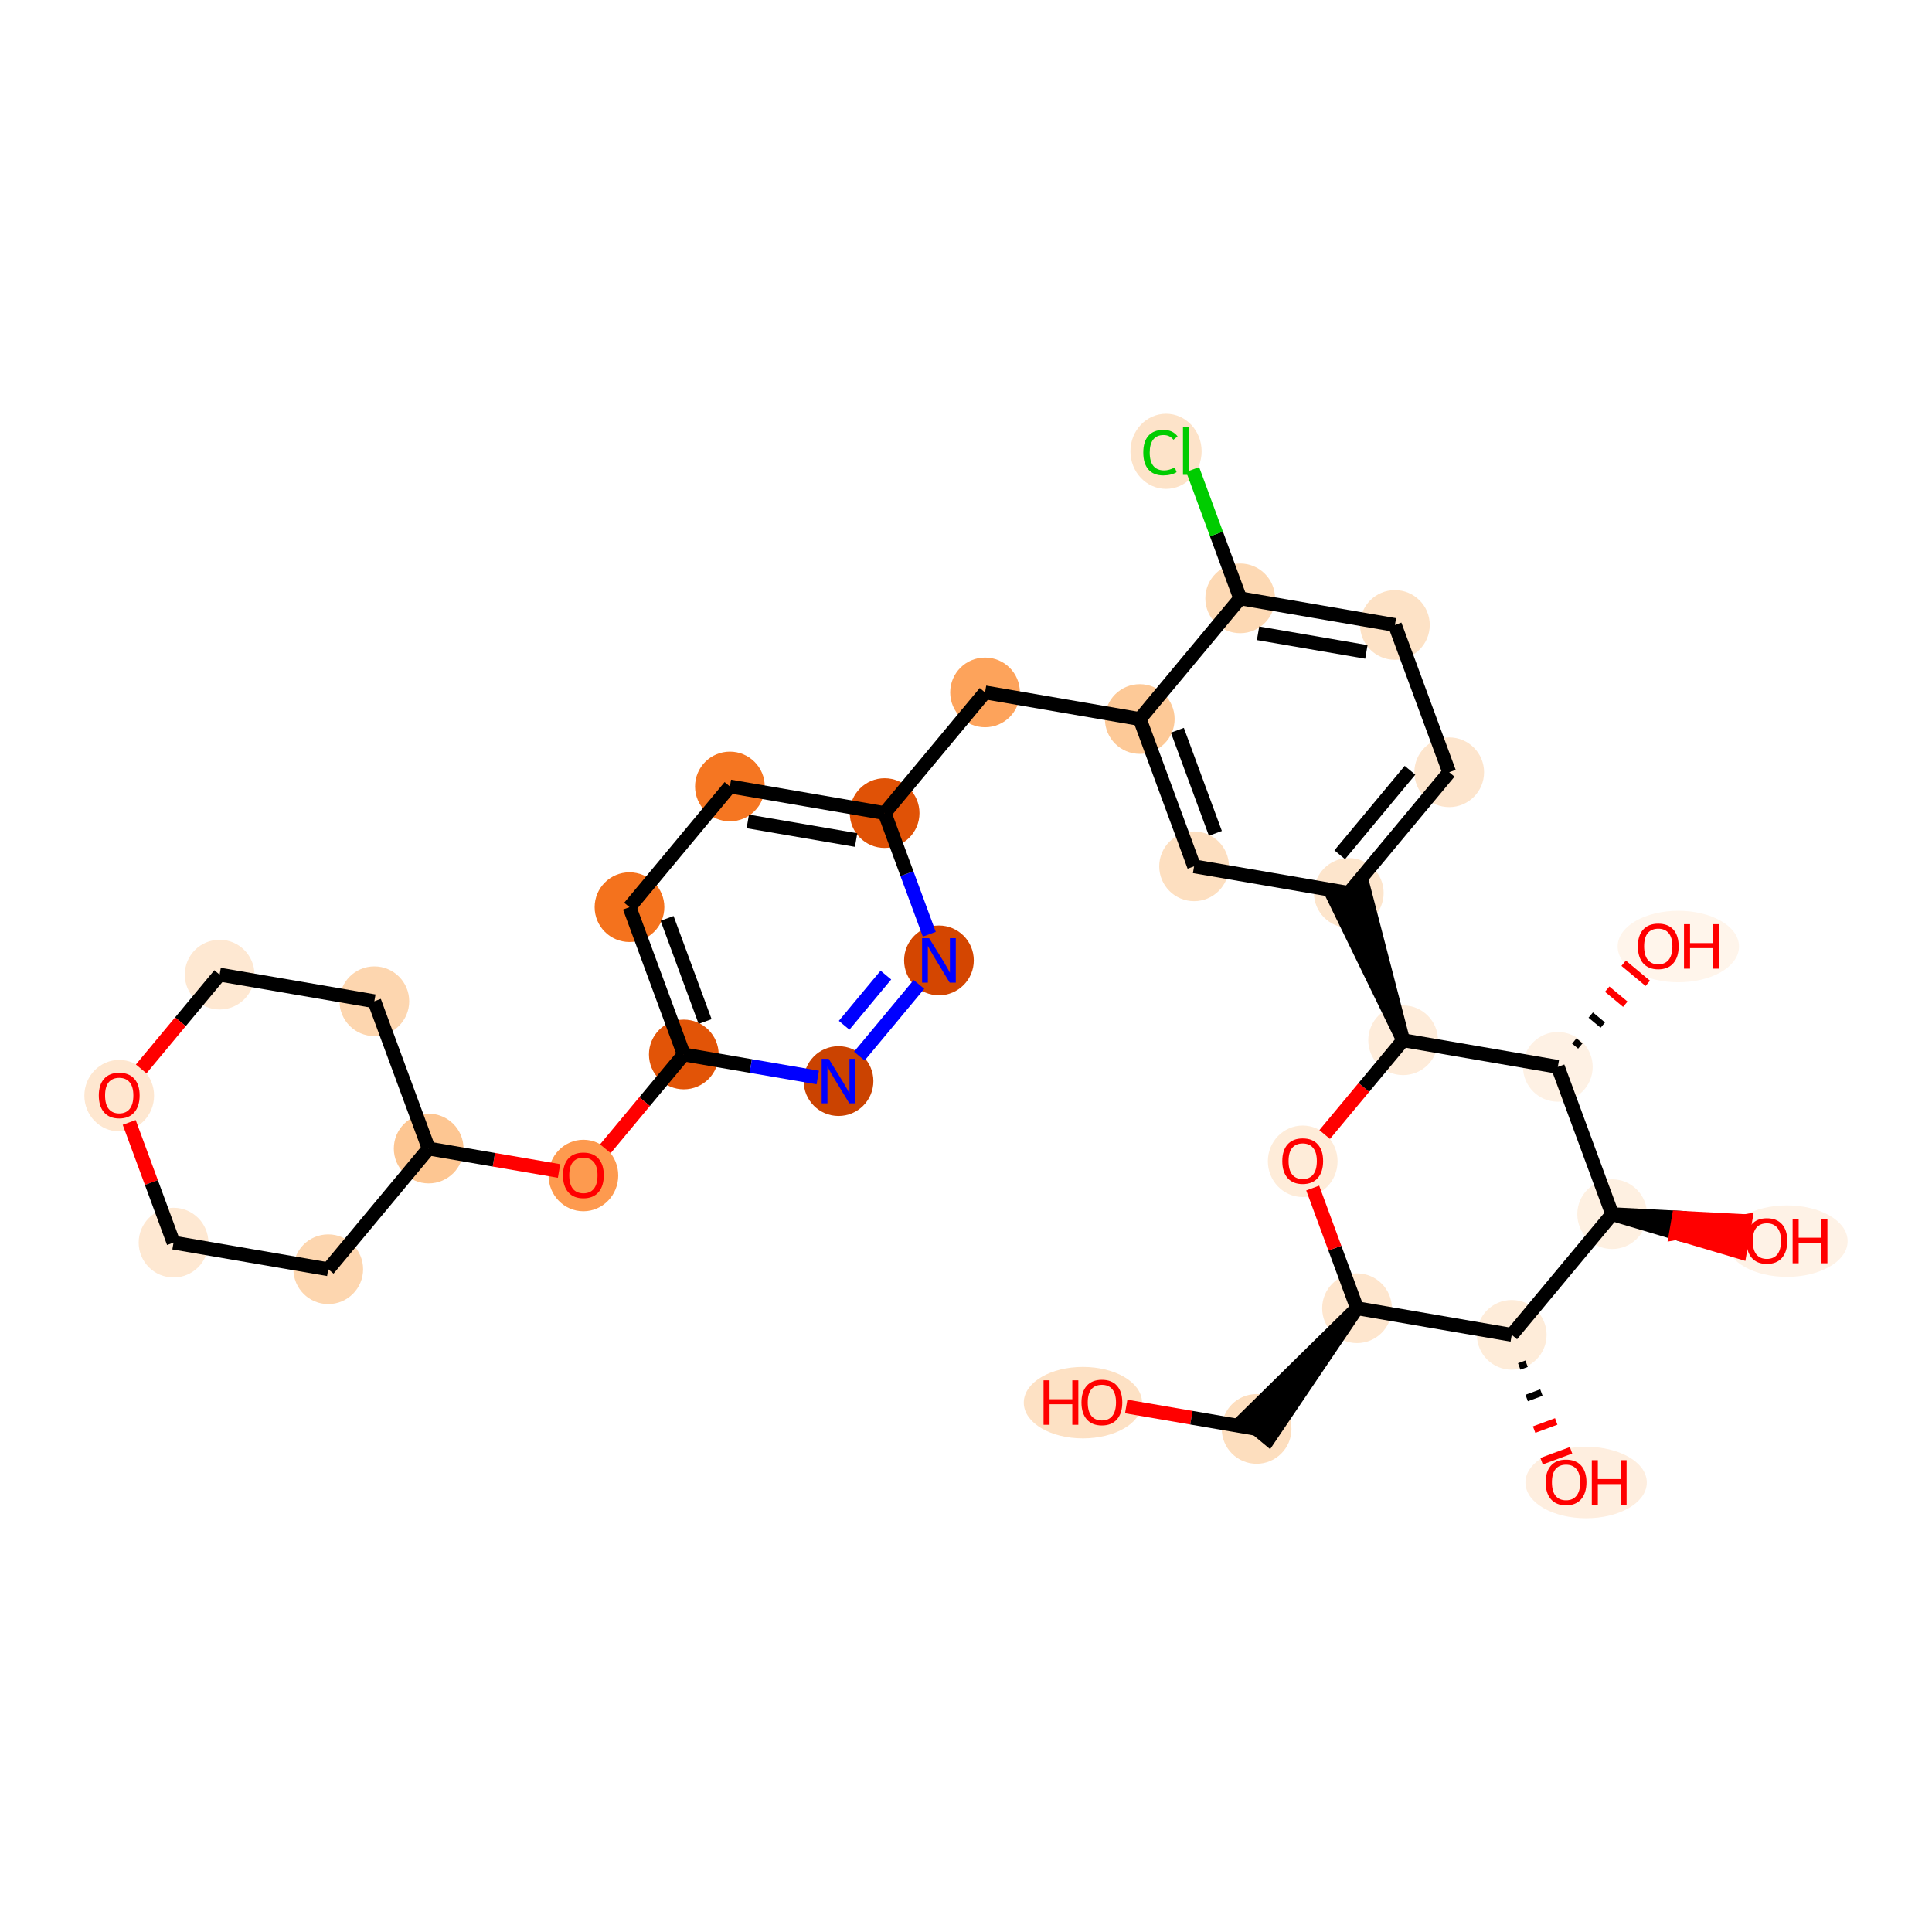 <?xml version='1.0' encoding='iso-8859-1'?>
<svg version='1.1' baseProfile='full'
              xmlns='http://www.w3.org/2000/svg'
                      xmlns:rdkit='http://www.rdkit.org/xml'
                      xmlns:xlink='http://www.w3.org/1999/xlink'
                  xml:space='preserve'
width='280px' height='280px' viewBox='0 0 280 280'>
<!-- END OF HEADER -->
<rect style='opacity:1.0;fill:#FFFFFF;stroke:none' width='280' height='280' x='0' y='0'> </rect>
<ellipse cx='156.944' cy='203.284' rx='8.07' ry='4.679'  style='fill:#FDE1C4;fill-rule:evenodd;stroke:#FDE1C4;stroke-width:1.0px;stroke-linecap:butt;stroke-linejoin:miter;stroke-opacity:1' />
<ellipse cx='182.117' cy='207.091' rx='4.551' ry='4.551'  style='fill:#FDDEBE;fill-rule:evenodd;stroke:#FDDEBE;stroke-width:1.0px;stroke-linecap:butt;stroke-linejoin:miter;stroke-opacity:1' />
<ellipse cx='196.669' cy='189.6' rx='4.551' ry='4.551'  style='fill:#FEE6CE;fill-rule:evenodd;stroke:#FEE6CE;stroke-width:1.0px;stroke-linecap:butt;stroke-linejoin:miter;stroke-opacity:1' />
<ellipse cx='188.798' cy='168.302' rx='4.551' ry='4.679'  style='fill:#FEECD9;fill-rule:evenodd;stroke:#FEECD9;stroke-width:1.0px;stroke-linecap:butt;stroke-linejoin:miter;stroke-opacity:1' />
<ellipse cx='203.35' cy='150.761' rx='4.551' ry='4.551'  style='fill:#FEECDA;fill-rule:evenodd;stroke:#FEECDA;stroke-width:1.0px;stroke-linecap:butt;stroke-linejoin:miter;stroke-opacity:1' />
<ellipse cx='195.479' cy='129.412' rx='4.551' ry='4.551'  style='fill:#FDE5CC;fill-rule:evenodd;stroke:#FDE5CC;stroke-width:1.0px;stroke-linecap:butt;stroke-linejoin:miter;stroke-opacity:1' />
<ellipse cx='210.031' cy='111.921' rx='4.551' ry='4.551'  style='fill:#FDE5CD;fill-rule:evenodd;stroke:#FDE5CD;stroke-width:1.0px;stroke-linecap:butt;stroke-linejoin:miter;stroke-opacity:1' />
<ellipse cx='202.16' cy='90.573' rx='4.551' ry='4.551'  style='fill:#FDE2C6;fill-rule:evenodd;stroke:#FDE2C6;stroke-width:1.0px;stroke-linecap:butt;stroke-linejoin:miter;stroke-opacity:1' />
<ellipse cx='179.736' cy='86.716' rx='4.551' ry='4.551'  style='fill:#FDD9B4;fill-rule:evenodd;stroke:#FDD9B4;stroke-width:1.0px;stroke-linecap:butt;stroke-linejoin:miter;stroke-opacity:1' />
<ellipse cx='168.989' cy='65.408' rx='4.659' ry='4.943'  style='fill:#FDE3C9;fill-rule:evenodd;stroke:#FDE3C9;stroke-width:1.0px;stroke-linecap:butt;stroke-linejoin:miter;stroke-opacity:1' />
<ellipse cx='165.184' cy='104.206' rx='4.551' ry='4.551'  style='fill:#FDC997;fill-rule:evenodd;stroke:#FDC997;stroke-width:1.0px;stroke-linecap:butt;stroke-linejoin:miter;stroke-opacity:1' />
<ellipse cx='142.76' cy='100.349' rx='4.551' ry='4.551'  style='fill:#FDA35B;fill-rule:evenodd;stroke:#FDA35B;stroke-width:1.0px;stroke-linecap:butt;stroke-linejoin:miter;stroke-opacity:1' />
<ellipse cx='128.207' cy='117.84' rx='4.551' ry='4.551'  style='fill:#E05206;fill-rule:evenodd;stroke:#E05206;stroke-width:1.0px;stroke-linecap:butt;stroke-linejoin:miter;stroke-opacity:1' />
<ellipse cx='105.783' cy='113.983' rx='4.551' ry='4.551'  style='fill:#F57622;fill-rule:evenodd;stroke:#F57622;stroke-width:1.0px;stroke-linecap:butt;stroke-linejoin:miter;stroke-opacity:1' />
<ellipse cx='91.231' cy='131.474' rx='4.551' ry='4.551'  style='fill:#F4721D;fill-rule:evenodd;stroke:#F4721D;stroke-width:1.0px;stroke-linecap:butt;stroke-linejoin:miter;stroke-opacity:1' />
<ellipse cx='99.102' cy='152.822' rx='4.551' ry='4.551'  style='fill:#E25407;fill-rule:evenodd;stroke:#E25407;stroke-width:1.0px;stroke-linecap:butt;stroke-linejoin:miter;stroke-opacity:1' />
<ellipse cx='84.55' cy='170.363' rx='4.551' ry='4.679'  style='fill:#FD9A4F;fill-rule:evenodd;stroke:#FD9A4F;stroke-width:1.0px;stroke-linecap:butt;stroke-linejoin:miter;stroke-opacity:1' />
<ellipse cx='62.126' cy='166.456' rx='4.551' ry='4.551'  style='fill:#FDC692;fill-rule:evenodd;stroke:#FDC692;stroke-width:1.0px;stroke-linecap:butt;stroke-linejoin:miter;stroke-opacity:1' />
<ellipse cx='54.254' cy='145.107' rx='4.551' ry='4.551'  style='fill:#FDD6AF;fill-rule:evenodd;stroke:#FDD6AF;stroke-width:1.0px;stroke-linecap:butt;stroke-linejoin:miter;stroke-opacity:1' />
<ellipse cx='31.831' cy='141.25' rx='4.551' ry='4.551'  style='fill:#FEE8D2;fill-rule:evenodd;stroke:#FEE8D2;stroke-width:1.0px;stroke-linecap:butt;stroke-linejoin:miter;stroke-opacity:1' />
<ellipse cx='17.278' cy='158.791' rx='4.551' ry='4.679'  style='fill:#FEE7D0;fill-rule:evenodd;stroke:#FEE7D0;stroke-width:1.0px;stroke-linecap:butt;stroke-linejoin:miter;stroke-opacity:1' />
<ellipse cx='25.149' cy='180.089' rx='4.551' ry='4.551'  style='fill:#FEE8D2;fill-rule:evenodd;stroke:#FEE8D2;stroke-width:1.0px;stroke-linecap:butt;stroke-linejoin:miter;stroke-opacity:1' />
<ellipse cx='47.573' cy='183.947' rx='4.551' ry='4.551'  style='fill:#FDD6AF;fill-rule:evenodd;stroke:#FDD6AF;stroke-width:1.0px;stroke-linecap:butt;stroke-linejoin:miter;stroke-opacity:1' />
<ellipse cx='121.526' cy='156.679' rx='4.551' ry='4.556'  style='fill:#CB4301;fill-rule:evenodd;stroke:#CB4301;stroke-width:1.0px;stroke-linecap:butt;stroke-linejoin:miter;stroke-opacity:1' />
<ellipse cx='136.079' cy='139.188' rx='4.551' ry='4.556'  style='fill:#D44601;fill-rule:evenodd;stroke:#D44601;stroke-width:1.0px;stroke-linecap:butt;stroke-linejoin:miter;stroke-opacity:1' />
<ellipse cx='173.055' cy='125.555' rx='4.551' ry='4.551'  style='fill:#FDDFC0;fill-rule:evenodd;stroke:#FDDFC0;stroke-width:1.0px;stroke-linecap:butt;stroke-linejoin:miter;stroke-opacity:1' />
<ellipse cx='225.774' cy='154.618' rx='4.551' ry='4.551'  style='fill:#FEF1E4;fill-rule:evenodd;stroke:#FEF1E4;stroke-width:1.0px;stroke-linecap:butt;stroke-linejoin:miter;stroke-opacity:1' />
<ellipse cx='243.235' cy='137.177' rx='8.295' ry='4.679'  style='fill:#FFF5EB;fill-rule:evenodd;stroke:#FFF5EB;stroke-width:1.0px;stroke-linecap:butt;stroke-linejoin:miter;stroke-opacity:1' />
<ellipse cx='233.645' cy='175.966' rx='4.551' ry='4.551'  style='fill:#FEF0E1;fill-rule:evenodd;stroke:#FEF0E1;stroke-width:1.0px;stroke-linecap:butt;stroke-linejoin:miter;stroke-opacity:1' />
<ellipse cx='258.977' cy='179.874' rx='8.295' ry='4.679'  style='fill:#FEF2E6;fill-rule:evenodd;stroke:#FEF2E6;stroke-width:1.0px;stroke-linecap:butt;stroke-linejoin:miter;stroke-opacity:1' />
<ellipse cx='219.093' cy='193.457' rx='4.551' ry='4.551'  style='fill:#FEECD9;fill-rule:evenodd;stroke:#FEECD9;stroke-width:1.0px;stroke-linecap:butt;stroke-linejoin:miter;stroke-opacity:1' />
<ellipse cx='229.872' cy='214.856' rx='8.295' ry='4.679'  style='fill:#FEEEDF;fill-rule:evenodd;stroke:#FEEEDF;stroke-width:1.0px;stroke-linecap:butt;stroke-linejoin:miter;stroke-opacity:1' />
<path class='bond-0 atom-0 atom-1' d='M 163.219,203.84 L 172.668,205.466' style='fill:none;fill-rule:evenodd;stroke:#FF0000;stroke-width:2.0px;stroke-linecap:butt;stroke-linejoin:miter;stroke-opacity:1' />
<path class='bond-0 atom-0 atom-1' d='M 172.668,205.466 L 182.117,207.091' style='fill:none;fill-rule:evenodd;stroke:#000000;stroke-width:2.0px;stroke-linecap:butt;stroke-linejoin:miter;stroke-opacity:1' />
<path class='bond-1 atom-2 atom-1' d='M 196.669,189.6 L 180.367,205.636 L 183.866,208.546 Z' style='fill:#000000;fill-rule:evenodd;fill-opacity:1;stroke:#000000;stroke-width:2.0px;stroke-linecap:butt;stroke-linejoin:miter;stroke-opacity:1;' />
<path class='bond-2 atom-2 atom-3' d='M 196.669,189.6 L 193.457,180.889' style='fill:none;fill-rule:evenodd;stroke:#000000;stroke-width:2.0px;stroke-linecap:butt;stroke-linejoin:miter;stroke-opacity:1' />
<path class='bond-2 atom-2 atom-3' d='M 193.457,180.889 L 190.246,172.179' style='fill:none;fill-rule:evenodd;stroke:#FF0000;stroke-width:2.0px;stroke-linecap:butt;stroke-linejoin:miter;stroke-opacity:1' />
<path class='bond-31 atom-30 atom-2' d='M 219.093,193.457 L 196.669,189.6' style='fill:none;fill-rule:evenodd;stroke:#000000;stroke-width:2.0px;stroke-linecap:butt;stroke-linejoin:miter;stroke-opacity:1' />
<path class='bond-3 atom-3 atom-4' d='M 191.982,164.424 L 197.666,157.593' style='fill:none;fill-rule:evenodd;stroke:#FF0000;stroke-width:2.0px;stroke-linecap:butt;stroke-linejoin:miter;stroke-opacity:1' />
<path class='bond-3 atom-3 atom-4' d='M 197.666,157.593 L 203.35,150.761' style='fill:none;fill-rule:evenodd;stroke:#000000;stroke-width:2.0px;stroke-linecap:butt;stroke-linejoin:miter;stroke-opacity:1' />
<path class='bond-4 atom-4 atom-5' d='M 203.35,150.761 L 197.614,128.625 L 193.344,130.199 Z' style='fill:#000000;fill-rule:evenodd;fill-opacity:1;stroke:#000000;stroke-width:2.0px;stroke-linecap:butt;stroke-linejoin:miter;stroke-opacity:1;' />
<path class='bond-25 atom-4 atom-26' d='M 203.35,150.761 L 225.774,154.618' style='fill:none;fill-rule:evenodd;stroke:#000000;stroke-width:2.0px;stroke-linecap:butt;stroke-linejoin:miter;stroke-opacity:1' />
<path class='bond-5 atom-5 atom-6' d='M 195.479,129.412 L 210.031,111.921' style='fill:none;fill-rule:evenodd;stroke:#000000;stroke-width:2.0px;stroke-linecap:butt;stroke-linejoin:miter;stroke-opacity:1' />
<path class='bond-5 atom-5 atom-6' d='M 194.164,123.878 L 204.35,111.634' style='fill:none;fill-rule:evenodd;stroke:#000000;stroke-width:2.0px;stroke-linecap:butt;stroke-linejoin:miter;stroke-opacity:1' />
<path class='bond-32 atom-25 atom-5' d='M 173.055,125.555 L 195.479,129.412' style='fill:none;fill-rule:evenodd;stroke:#000000;stroke-width:2.0px;stroke-linecap:butt;stroke-linejoin:miter;stroke-opacity:1' />
<path class='bond-6 atom-6 atom-7' d='M 210.031,111.921 L 202.16,90.573' style='fill:none;fill-rule:evenodd;stroke:#000000;stroke-width:2.0px;stroke-linecap:butt;stroke-linejoin:miter;stroke-opacity:1' />
<path class='bond-7 atom-7 atom-8' d='M 202.16,90.573 L 179.736,86.716' style='fill:none;fill-rule:evenodd;stroke:#000000;stroke-width:2.0px;stroke-linecap:butt;stroke-linejoin:miter;stroke-opacity:1' />
<path class='bond-7 atom-7 atom-8' d='M 198.025,94.479 L 182.328,91.779' style='fill:none;fill-rule:evenodd;stroke:#000000;stroke-width:2.0px;stroke-linecap:butt;stroke-linejoin:miter;stroke-opacity:1' />
<path class='bond-8 atom-8 atom-9' d='M 179.736,86.716 L 176.294,77.38' style='fill:none;fill-rule:evenodd;stroke:#000000;stroke-width:2.0px;stroke-linecap:butt;stroke-linejoin:miter;stroke-opacity:1' />
<path class='bond-8 atom-8 atom-9' d='M 176.294,77.38 L 172.852,68.045' style='fill:none;fill-rule:evenodd;stroke:#00CC00;stroke-width:2.0px;stroke-linecap:butt;stroke-linejoin:miter;stroke-opacity:1' />
<path class='bond-9 atom-8 atom-10' d='M 179.736,86.716 L 165.184,104.206' style='fill:none;fill-rule:evenodd;stroke:#000000;stroke-width:2.0px;stroke-linecap:butt;stroke-linejoin:miter;stroke-opacity:1' />
<path class='bond-10 atom-10 atom-11' d='M 165.184,104.206 L 142.76,100.349' style='fill:none;fill-rule:evenodd;stroke:#000000;stroke-width:2.0px;stroke-linecap:butt;stroke-linejoin:miter;stroke-opacity:1' />
<path class='bond-24 atom-10 atom-25' d='M 165.184,104.206 L 173.055,125.555' style='fill:none;fill-rule:evenodd;stroke:#000000;stroke-width:2.0px;stroke-linecap:butt;stroke-linejoin:miter;stroke-opacity:1' />
<path class='bond-24 atom-10 atom-25' d='M 170.634,105.834 L 176.144,120.778' style='fill:none;fill-rule:evenodd;stroke:#000000;stroke-width:2.0px;stroke-linecap:butt;stroke-linejoin:miter;stroke-opacity:1' />
<path class='bond-11 atom-11 atom-12' d='M 142.76,100.349 L 128.207,117.84' style='fill:none;fill-rule:evenodd;stroke:#000000;stroke-width:2.0px;stroke-linecap:butt;stroke-linejoin:miter;stroke-opacity:1' />
<path class='bond-12 atom-12 atom-13' d='M 128.207,117.84 L 105.783,113.983' style='fill:none;fill-rule:evenodd;stroke:#000000;stroke-width:2.0px;stroke-linecap:butt;stroke-linejoin:miter;stroke-opacity:1' />
<path class='bond-12 atom-12 atom-13' d='M 124.072,121.746 L 108.375,119.046' style='fill:none;fill-rule:evenodd;stroke:#000000;stroke-width:2.0px;stroke-linecap:butt;stroke-linejoin:miter;stroke-opacity:1' />
<path class='bond-33 atom-24 atom-12' d='M 134.681,135.398 L 131.444,126.619' style='fill:none;fill-rule:evenodd;stroke:#0000FF;stroke-width:2.0px;stroke-linecap:butt;stroke-linejoin:miter;stroke-opacity:1' />
<path class='bond-33 atom-24 atom-12' d='M 131.444,126.619 L 128.207,117.84' style='fill:none;fill-rule:evenodd;stroke:#000000;stroke-width:2.0px;stroke-linecap:butt;stroke-linejoin:miter;stroke-opacity:1' />
<path class='bond-13 atom-13 atom-14' d='M 105.783,113.983 L 91.231,131.474' style='fill:none;fill-rule:evenodd;stroke:#000000;stroke-width:2.0px;stroke-linecap:butt;stroke-linejoin:miter;stroke-opacity:1' />
<path class='bond-14 atom-14 atom-15' d='M 91.231,131.474 L 99.102,152.822' style='fill:none;fill-rule:evenodd;stroke:#000000;stroke-width:2.0px;stroke-linecap:butt;stroke-linejoin:miter;stroke-opacity:1' />
<path class='bond-14 atom-14 atom-15' d='M 96.681,133.102 L 102.191,148.045' style='fill:none;fill-rule:evenodd;stroke:#000000;stroke-width:2.0px;stroke-linecap:butt;stroke-linejoin:miter;stroke-opacity:1' />
<path class='bond-15 atom-15 atom-16' d='M 99.102,152.822 L 93.418,159.654' style='fill:none;fill-rule:evenodd;stroke:#000000;stroke-width:2.0px;stroke-linecap:butt;stroke-linejoin:miter;stroke-opacity:1' />
<path class='bond-15 atom-15 atom-16' d='M 93.418,159.654 L 87.734,166.486' style='fill:none;fill-rule:evenodd;stroke:#FF0000;stroke-width:2.0px;stroke-linecap:butt;stroke-linejoin:miter;stroke-opacity:1' />
<path class='bond-22 atom-15 atom-23' d='M 99.102,152.822 L 108.808,154.492' style='fill:none;fill-rule:evenodd;stroke:#000000;stroke-width:2.0px;stroke-linecap:butt;stroke-linejoin:miter;stroke-opacity:1' />
<path class='bond-22 atom-15 atom-23' d='M 108.808,154.492 L 118.514,156.161' style='fill:none;fill-rule:evenodd;stroke:#0000FF;stroke-width:2.0px;stroke-linecap:butt;stroke-linejoin:miter;stroke-opacity:1' />
<path class='bond-16 atom-16 atom-17' d='M 81.023,169.706 L 71.574,168.081' style='fill:none;fill-rule:evenodd;stroke:#FF0000;stroke-width:2.0px;stroke-linecap:butt;stroke-linejoin:miter;stroke-opacity:1' />
<path class='bond-16 atom-16 atom-17' d='M 71.574,168.081 L 62.126,166.456' style='fill:none;fill-rule:evenodd;stroke:#000000;stroke-width:2.0px;stroke-linecap:butt;stroke-linejoin:miter;stroke-opacity:1' />
<path class='bond-17 atom-17 atom-18' d='M 62.126,166.456 L 54.254,145.107' style='fill:none;fill-rule:evenodd;stroke:#000000;stroke-width:2.0px;stroke-linecap:butt;stroke-linejoin:miter;stroke-opacity:1' />
<path class='bond-34 atom-22 atom-17' d='M 47.573,183.947 L 62.126,166.456' style='fill:none;fill-rule:evenodd;stroke:#000000;stroke-width:2.0px;stroke-linecap:butt;stroke-linejoin:miter;stroke-opacity:1' />
<path class='bond-18 atom-18 atom-19' d='M 54.254,145.107 L 31.831,141.25' style='fill:none;fill-rule:evenodd;stroke:#000000;stroke-width:2.0px;stroke-linecap:butt;stroke-linejoin:miter;stroke-opacity:1' />
<path class='bond-19 atom-19 atom-20' d='M 31.831,141.25 L 26.146,148.082' style='fill:none;fill-rule:evenodd;stroke:#000000;stroke-width:2.0px;stroke-linecap:butt;stroke-linejoin:miter;stroke-opacity:1' />
<path class='bond-19 atom-19 atom-20' d='M 26.146,148.082 L 20.462,154.914' style='fill:none;fill-rule:evenodd;stroke:#FF0000;stroke-width:2.0px;stroke-linecap:butt;stroke-linejoin:miter;stroke-opacity:1' />
<path class='bond-20 atom-20 atom-21' d='M 18.726,162.668 L 21.938,171.379' style='fill:none;fill-rule:evenodd;stroke:#FF0000;stroke-width:2.0px;stroke-linecap:butt;stroke-linejoin:miter;stroke-opacity:1' />
<path class='bond-20 atom-20 atom-21' d='M 21.938,171.379 L 25.149,180.089' style='fill:none;fill-rule:evenodd;stroke:#000000;stroke-width:2.0px;stroke-linecap:butt;stroke-linejoin:miter;stroke-opacity:1' />
<path class='bond-21 atom-21 atom-22' d='M 25.149,180.089 L 47.573,183.947' style='fill:none;fill-rule:evenodd;stroke:#000000;stroke-width:2.0px;stroke-linecap:butt;stroke-linejoin:miter;stroke-opacity:1' />
<path class='bond-23 atom-23 atom-24' d='M 124.539,153.059 L 133.184,142.668' style='fill:none;fill-rule:evenodd;stroke:#0000FF;stroke-width:2.0px;stroke-linecap:butt;stroke-linejoin:miter;stroke-opacity:1' />
<path class='bond-23 atom-23 atom-24' d='M 122.337,148.589 L 128.389,141.316' style='fill:none;fill-rule:evenodd;stroke:#0000FF;stroke-width:2.0px;stroke-linecap:butt;stroke-linejoin:miter;stroke-opacity:1' />
<path class='bond-26 atom-26 atom-27' d='M 229.033,151.591 L 228.158,150.863' style='fill:none;fill-rule:evenodd;stroke:#000000;stroke-width:1.0px;stroke-linecap:butt;stroke-linejoin:miter;stroke-opacity:1' />
<path class='bond-26 atom-26 atom-27' d='M 232.291,148.564 L 230.542,147.108' style='fill:none;fill-rule:evenodd;stroke:#000000;stroke-width:1.0px;stroke-linecap:butt;stroke-linejoin:miter;stroke-opacity:1' />
<path class='bond-26 atom-26 atom-27' d='M 235.55,145.537 L 232.926,143.354' style='fill:none;fill-rule:evenodd;stroke:#FF0000;stroke-width:1.0px;stroke-linecap:butt;stroke-linejoin:miter;stroke-opacity:1' />
<path class='bond-26 atom-26 atom-27' d='M 238.808,142.51 L 235.31,139.599' style='fill:none;fill-rule:evenodd;stroke:#FF0000;stroke-width:1.0px;stroke-linecap:butt;stroke-linejoin:miter;stroke-opacity:1' />
<path class='bond-27 atom-26 atom-28' d='M 225.774,154.618 L 233.645,175.966' style='fill:none;fill-rule:evenodd;stroke:#000000;stroke-width:2.0px;stroke-linecap:butt;stroke-linejoin:miter;stroke-opacity:1' />
<path class='bond-28 atom-28 atom-29' d='M 233.645,175.966 L 242.901,178.713 L 243.287,176.471 Z' style='fill:#000000;fill-rule:evenodd;fill-opacity:1;stroke:#000000;stroke-width:2.0px;stroke-linecap:butt;stroke-linejoin:miter;stroke-opacity:1;' />
<path class='bond-28 atom-28 atom-29' d='M 242.901,178.713 L 252.928,176.975 L 252.157,181.459 Z' style='fill:#FF0000;fill-rule:evenodd;fill-opacity:1;stroke:#FF0000;stroke-width:2.0px;stroke-linecap:butt;stroke-linejoin:miter;stroke-opacity:1;' />
<path class='bond-28 atom-28 atom-29' d='M 242.901,178.713 L 243.287,176.471 L 252.928,176.975 Z' style='fill:#FF0000;fill-rule:evenodd;fill-opacity:1;stroke:#FF0000;stroke-width:2.0px;stroke-linecap:butt;stroke-linejoin:miter;stroke-opacity:1;' />
<path class='bond-29 atom-28 atom-30' d='M 233.645,175.966 L 219.093,193.457' style='fill:none;fill-rule:evenodd;stroke:#000000;stroke-width:2.0px;stroke-linecap:butt;stroke-linejoin:miter;stroke-opacity:1' />
<path class='bond-30 atom-30 atom-31' d='M 220.174,198.034 L 221.242,197.641' style='fill:none;fill-rule:evenodd;stroke:#000000;stroke-width:1.0px;stroke-linecap:butt;stroke-linejoin:miter;stroke-opacity:1' />
<path class='bond-30 atom-30 atom-31' d='M 221.256,202.612 L 223.39,201.824' style='fill:none;fill-rule:evenodd;stroke:#000000;stroke-width:1.0px;stroke-linecap:butt;stroke-linejoin:miter;stroke-opacity:1' />
<path class='bond-30 atom-30 atom-31' d='M 222.337,207.189 L 225.539,206.008' style='fill:none;fill-rule:evenodd;stroke:#FF0000;stroke-width:1.0px;stroke-linecap:butt;stroke-linejoin:miter;stroke-opacity:1' />
<path class='bond-30 atom-30 atom-31' d='M 223.418,211.766 L 227.688,210.191' style='fill:none;fill-rule:evenodd;stroke:#FF0000;stroke-width:1.0px;stroke-linecap:butt;stroke-linejoin:miter;stroke-opacity:1' />
<path  class='atom-0' d='M 151.238 200.048
L 152.111 200.048
L 152.111 202.788
L 155.406 202.788
L 155.406 200.048
L 156.28 200.048
L 156.28 206.492
L 155.406 206.492
L 155.406 203.516
L 152.111 203.516
L 152.111 206.492
L 151.238 206.492
L 151.238 200.048
' fill='#FF0000'/>
<path  class='atom-0' d='M 156.735 203.252
Q 156.735 201.704, 157.499 200.84
Q 158.264 199.975, 159.693 199.975
Q 161.122 199.975, 161.886 200.84
Q 162.651 201.704, 162.651 203.252
Q 162.651 204.817, 161.877 205.709
Q 161.103 206.592, 159.693 206.592
Q 158.273 206.592, 157.499 205.709
Q 156.735 204.826, 156.735 203.252
M 159.693 205.864
Q 160.676 205.864, 161.203 205.208
Q 161.74 204.544, 161.74 203.252
Q 161.74 201.987, 161.203 201.35
Q 160.676 200.703, 159.693 200.703
Q 158.71 200.703, 158.173 201.34
Q 157.645 201.978, 157.645 203.252
Q 157.645 204.553, 158.173 205.208
Q 158.71 205.864, 159.693 205.864
' fill='#FF0000'/>
<path  class='atom-3' d='M 185.84 168.27
Q 185.84 166.723, 186.604 165.858
Q 187.369 164.993, 188.798 164.993
Q 190.227 164.993, 190.991 165.858
Q 191.756 166.723, 191.756 168.27
Q 191.756 169.835, 190.982 170.727
Q 190.208 171.61, 188.798 171.61
Q 187.378 171.61, 186.604 170.727
Q 185.84 169.844, 185.84 168.27
M 188.798 170.882
Q 189.781 170.882, 190.309 170.227
Q 190.846 169.562, 190.846 168.27
Q 190.846 167.005, 190.309 166.368
Q 189.781 165.721, 188.798 165.721
Q 187.815 165.721, 187.278 166.358
Q 186.75 166.996, 186.75 168.27
Q 186.75 169.571, 187.278 170.227
Q 187.815 170.882, 188.798 170.882
' fill='#FF0000'/>
<path  class='atom-9' d='M 165.694 65.59
Q 165.694 63.988, 166.441 63.151
Q 167.196 62.305, 168.625 62.305
Q 169.954 62.305, 170.664 63.242
L 170.063 63.733
Q 169.544 63.051, 168.625 63.051
Q 167.651 63.051, 167.132 63.706
Q 166.623 64.352, 166.623 65.59
Q 166.623 66.864, 167.15 67.52
Q 167.687 68.175, 168.725 68.175
Q 169.435 68.175, 170.263 67.747
L 170.518 68.43
Q 170.181 68.648, 169.671 68.776
Q 169.162 68.903, 168.598 68.903
Q 167.196 68.903, 166.441 68.047
Q 165.694 67.192, 165.694 65.59
' fill='#00CC00'/>
<path  class='atom-9' d='M 171.446 61.913
L 172.284 61.913
L 172.284 68.821
L 171.446 68.821
L 171.446 61.913
' fill='#00CC00'/>
<path  class='atom-16' d='M 81.592 170.331
Q 81.592 168.784, 82.356 167.919
Q 83.121 167.055, 84.55 167.055
Q 85.978 167.055, 86.743 167.919
Q 87.507 168.784, 87.507 170.331
Q 87.507 171.897, 86.734 172.788
Q 85.96 173.671, 84.55 173.671
Q 83.13 173.671, 82.356 172.788
Q 81.592 171.906, 81.592 170.331
M 84.55 172.943
Q 85.532 172.943, 86.06 172.288
Q 86.597 171.624, 86.597 170.331
Q 86.597 169.066, 86.06 168.429
Q 85.532 167.783, 84.55 167.783
Q 83.567 167.783, 83.03 168.42
Q 82.502 169.057, 82.502 170.331
Q 82.502 171.633, 83.03 172.288
Q 83.567 172.943, 84.55 172.943
' fill='#FF0000'/>
<path  class='atom-20' d='M 14.32 158.759
Q 14.32 157.212, 15.085 156.347
Q 15.849 155.482, 17.278 155.482
Q 18.707 155.482, 19.471 156.347
Q 20.236 157.212, 20.236 158.759
Q 20.236 160.324, 19.462 161.216
Q 18.689 162.099, 17.278 162.099
Q 15.858 162.099, 15.085 161.216
Q 14.32 160.333, 14.32 158.759
M 17.278 161.371
Q 18.261 161.371, 18.789 160.716
Q 19.326 160.051, 19.326 158.759
Q 19.326 157.494, 18.789 156.857
Q 18.261 156.211, 17.278 156.211
Q 16.295 156.211, 15.758 156.848
Q 15.23 157.485, 15.23 158.759
Q 15.23 160.06, 15.758 160.716
Q 16.295 161.371, 17.278 161.371
' fill='#FF0000'/>
<path  class='atom-23' d='M 120.102 153.458
L 122.213 156.871
Q 122.423 157.207, 122.759 157.817
Q 123.096 158.427, 123.114 158.463
L 123.114 153.458
L 123.97 153.458
L 123.97 159.901
L 123.087 159.901
L 120.821 156.17
Q 120.557 155.733, 120.275 155.232
Q 120.002 154.732, 119.92 154.577
L 119.92 159.901
L 119.082 159.901
L 119.082 153.458
L 120.102 153.458
' fill='#0000FF'/>
<path  class='atom-24' d='M 134.654 135.967
L 136.766 139.38
Q 136.975 139.716, 137.312 140.326
Q 137.649 140.936, 137.667 140.972
L 137.667 135.967
L 138.522 135.967
L 138.522 142.41
L 137.639 142.41
L 135.373 138.679
Q 135.109 138.242, 134.827 137.741
Q 134.554 137.241, 134.472 137.086
L 134.472 142.41
L 133.635 142.41
L 133.635 135.967
L 134.654 135.967
' fill='#0000FF'/>
<path  class='atom-27' d='M 237.369 137.145
Q 237.369 135.598, 238.133 134.733
Q 238.898 133.869, 240.327 133.869
Q 241.756 133.869, 242.52 134.733
Q 243.285 135.598, 243.285 137.145
Q 243.285 138.711, 242.511 139.603
Q 241.737 140.485, 240.327 140.485
Q 238.907 140.485, 238.133 139.603
Q 237.369 138.72, 237.369 137.145
M 240.327 139.757
Q 241.31 139.757, 241.838 139.102
Q 242.374 138.438, 242.374 137.145
Q 242.374 135.88, 241.838 135.243
Q 241.31 134.597, 240.327 134.597
Q 239.344 134.597, 238.807 135.234
Q 238.279 135.871, 238.279 137.145
Q 238.279 138.447, 238.807 139.102
Q 239.344 139.757, 240.327 139.757
' fill='#FF0000'/>
<path  class='atom-27' d='M 244.058 133.942
L 244.932 133.942
L 244.932 136.681
L 248.227 136.681
L 248.227 133.942
L 249.1 133.942
L 249.1 140.385
L 248.227 140.385
L 248.227 137.409
L 244.932 137.409
L 244.932 140.385
L 244.058 140.385
L 244.058 133.942
' fill='#FF0000'/>
<path  class='atom-29' d='M 253.111 179.842
Q 253.111 178.295, 253.876 177.43
Q 254.64 176.565, 256.069 176.565
Q 257.498 176.565, 258.263 177.43
Q 259.027 178.295, 259.027 179.842
Q 259.027 181.407, 258.254 182.299
Q 257.48 183.182, 256.069 183.182
Q 254.65 183.182, 253.876 182.299
Q 253.111 181.416, 253.111 179.842
M 256.069 182.454
Q 257.052 182.454, 257.58 181.799
Q 258.117 181.134, 258.117 179.842
Q 258.117 178.577, 257.58 177.94
Q 257.052 177.294, 256.069 177.294
Q 255.086 177.294, 254.549 177.931
Q 254.022 178.568, 254.022 179.842
Q 254.022 181.143, 254.549 181.799
Q 255.086 182.454, 256.069 182.454
' fill='#FF0000'/>
<path  class='atom-29' d='M 259.801 176.638
L 260.675 176.638
L 260.675 179.378
L 263.969 179.378
L 263.969 176.638
L 264.843 176.638
L 264.843 183.082
L 263.969 183.082
L 263.969 180.106
L 260.675 180.106
L 260.675 183.082
L 259.801 183.082
L 259.801 176.638
' fill='#FF0000'/>
<path  class='atom-31' d='M 224.006 214.824
Q 224.006 213.277, 224.771 212.412
Q 225.535 211.547, 226.964 211.547
Q 228.393 211.547, 229.158 212.412
Q 229.922 213.277, 229.922 214.824
Q 229.922 216.389, 229.149 217.281
Q 228.375 218.164, 226.964 218.164
Q 225.544 218.164, 224.771 217.281
Q 224.006 216.398, 224.006 214.824
M 226.964 217.436
Q 227.947 217.436, 228.475 216.781
Q 229.012 216.116, 229.012 214.824
Q 229.012 213.559, 228.475 212.922
Q 227.947 212.276, 226.964 212.276
Q 225.981 212.276, 225.444 212.913
Q 224.916 213.55, 224.916 214.824
Q 224.916 216.125, 225.444 216.781
Q 225.981 217.436, 226.964 217.436
' fill='#FF0000'/>
<path  class='atom-31' d='M 230.696 211.62
L 231.57 211.62
L 231.57 214.36
L 234.864 214.36
L 234.864 211.62
L 235.738 211.62
L 235.738 218.064
L 234.864 218.064
L 234.864 215.088
L 231.57 215.088
L 231.57 218.064
L 230.696 218.064
L 230.696 211.62
' fill='#FF0000'/>
</svg>
